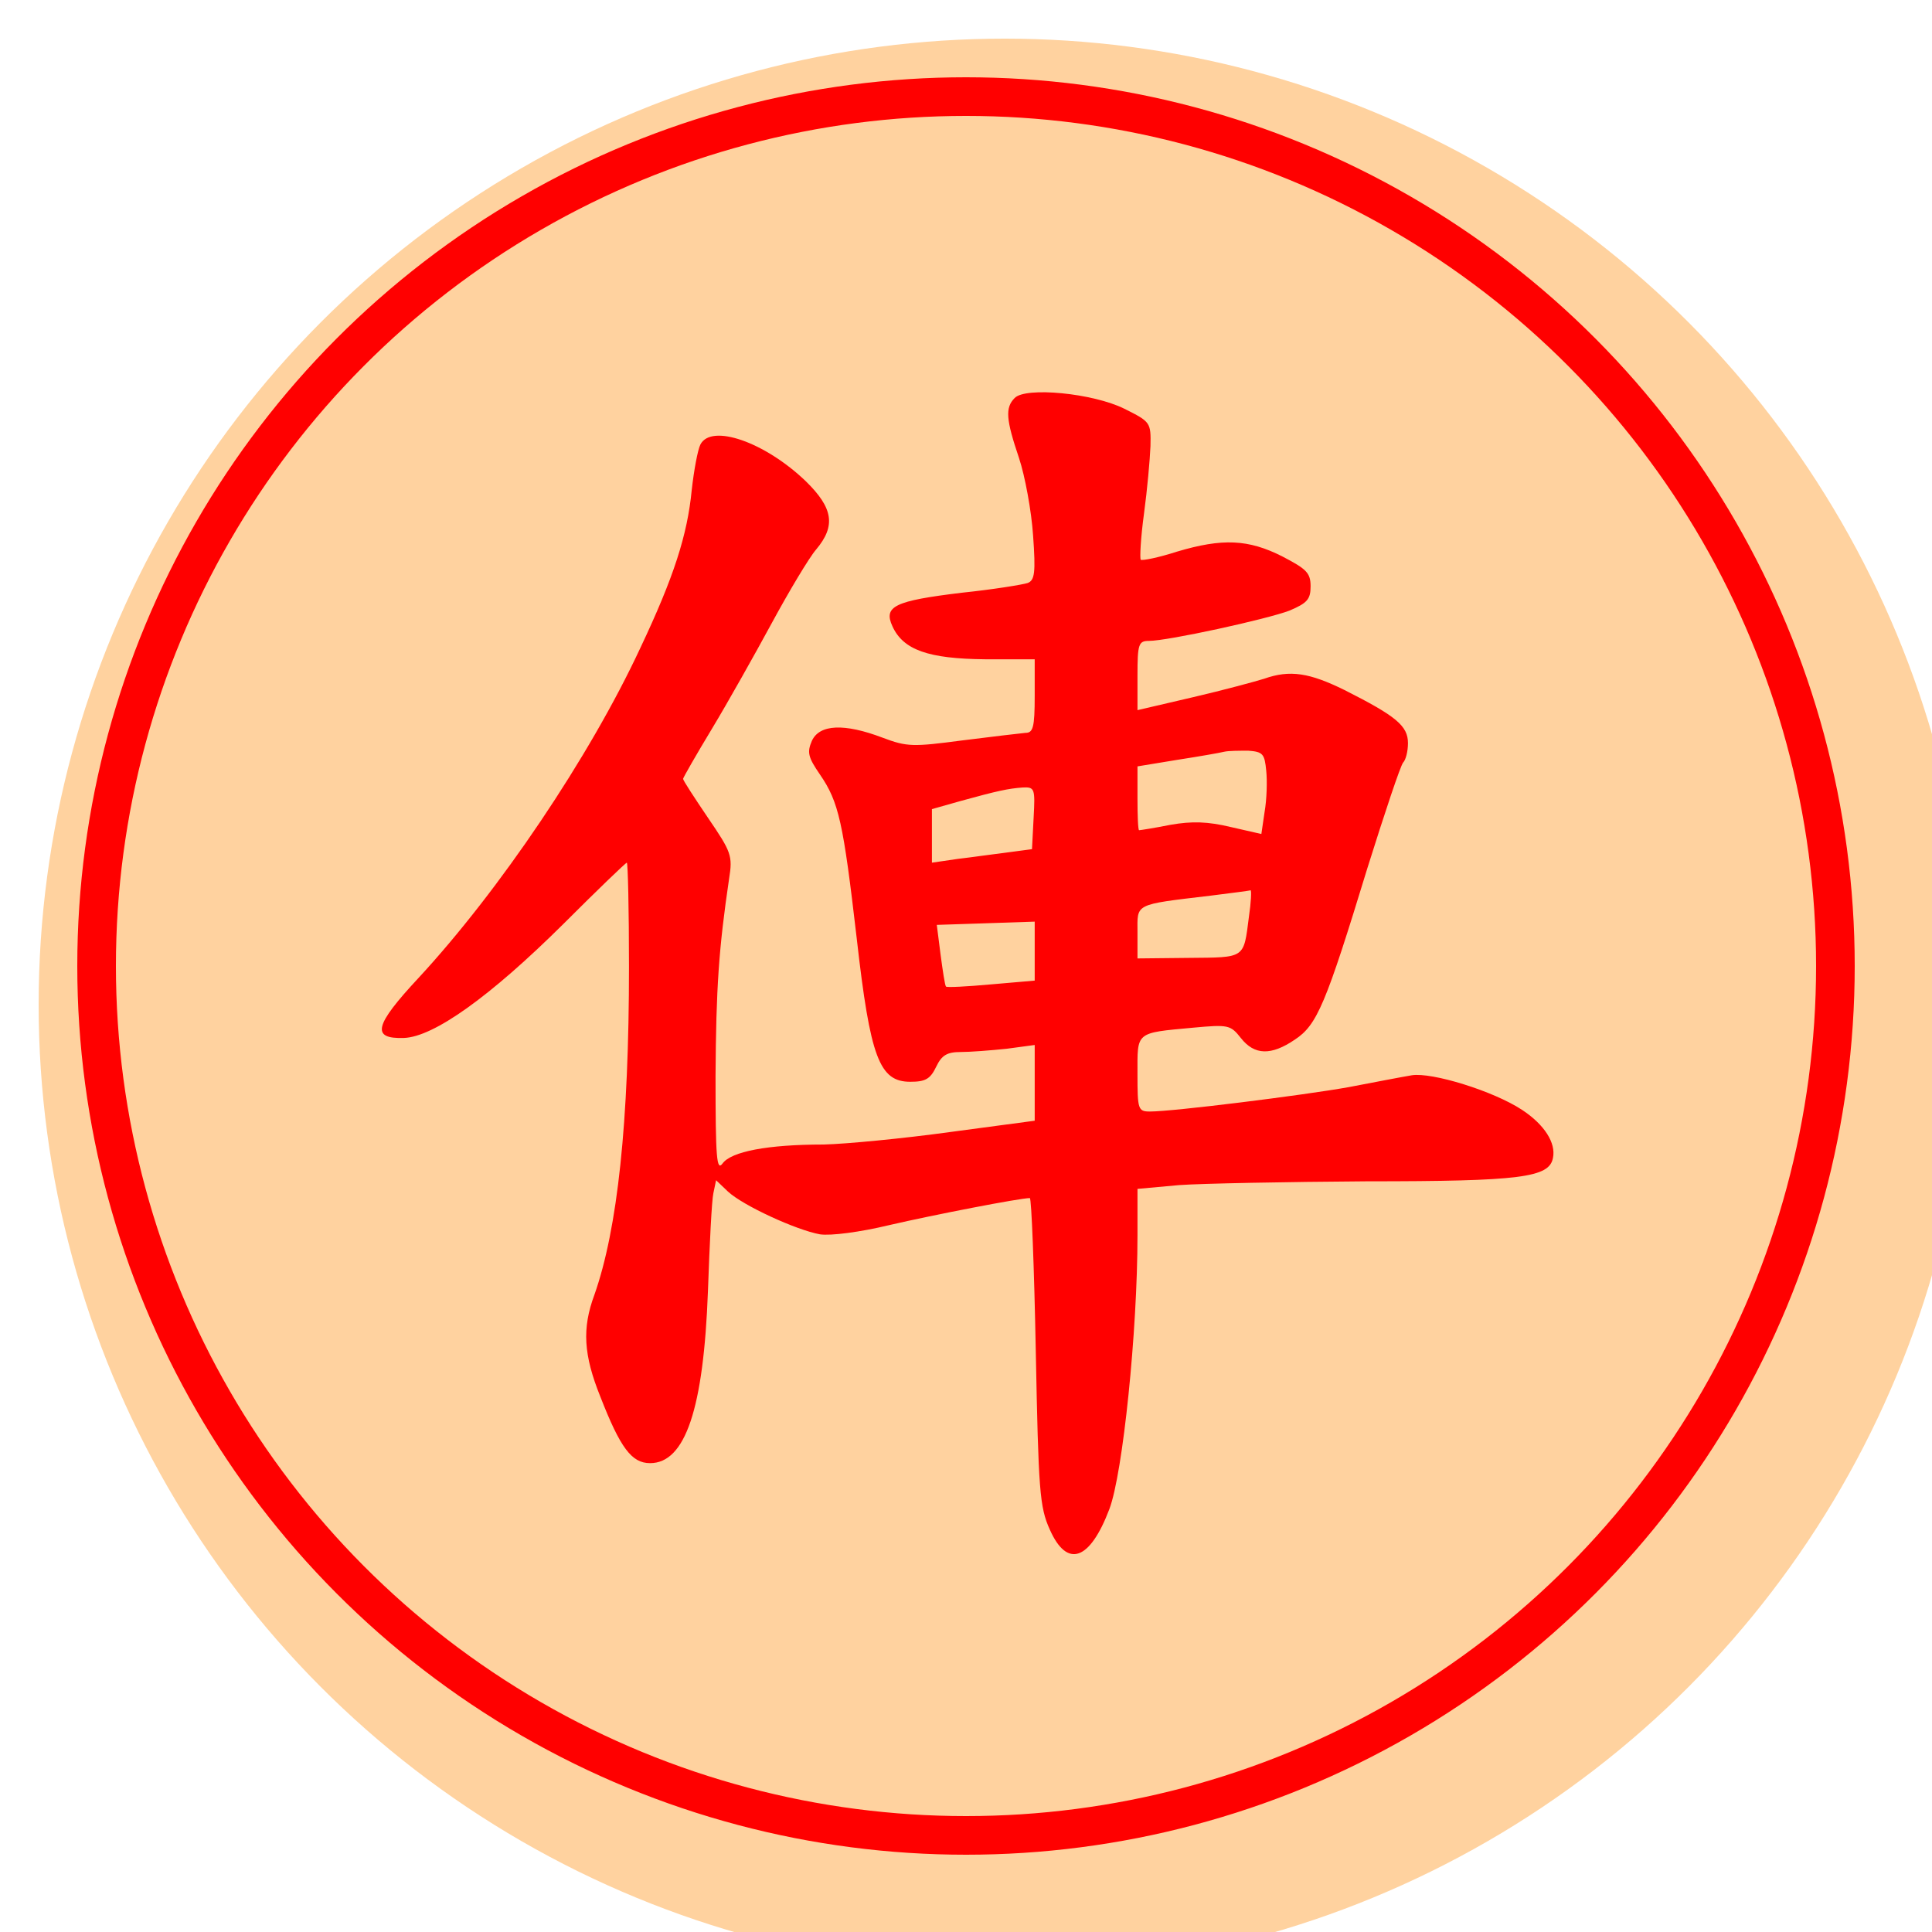 <svg version="1.1" viewBox="0 0 100 100" xmlns="http://www.w3.org/2000/svg"><title>俥</title>
  <defs>
    <filter id="dropshadow" height="130%">
      <feGaussianBlur in="SourceAlpha" stdDeviation="3"/> 
      <feOffset dx="2" dy="2" result="offsetblur"/> 
      <feMerge> 
      <feMergeNode/>
      <feMergeNode in="SourceGraphic"/> 
      </feMerge>
    </filter>
  </defs>
  <circle cx="50" cy="50" r="50" fill="#ffd29f" filter="url(#dropshadow)" /><circle cx="50" cy="50" r="45" fill="#ffd29f" stroke="#f00" stroke-width="2"/>
  <svg x="15" y="15" width="70px" height="70px" version="1.1" viewBox="0 0 250 250"><g transform="scale(.1 -.1)" fill="#f00"><path d="m1340-200c-18-18-16-40 8-111 11-33 23-98 26-143 5-69 3-83-10-88-9-3-64-12-122-18-124-15-145-25-128-62 20-44 67-60 171-61h92v-68c0-58-3-68-17-68-10-1-62-7-117-14-91-12-102-12-147 5-71 27-117 25-131-6-9-21-7-30 15-62 35-51 43-88 68-303 25-221 42-265 99-265 28 0 37 5 48 28 10 21 20 27 45 27 18 0 56 3 85 6l52 7v-70-70l-157-21c-87-12-192-22-233-23-104 0-171-13-187-35-11-15-13 10-13 162 1 163 6 235 25 364 7 43 4 50-39 113-25 37-46 69-46 72 0 2 24 44 53 92s79 137 111 196 69 121 82 136c37 44 31 77-19 126-76 73-175 107-195 68-5-10-12-48-16-84-8-83-33-161-95-292-94-202-261-449-410-610-82-88-88-113-27-111 55 2 159 76 295 211 62 62 115 113 117 113s4-87 4-192c0-288-21-485-64-607-23-62-20-111 11-188 37-95 58-123 92-123 65 0 99 100 107 319 3 86 7 167 10 180l5 24 22-21c28-26 126-71 170-79 20-3 74 4 128 17 82 19 242 50 260 50 3 0 8-127 11-283 5-258 7-288 26-330 32-72 74-57 110 38 25 66 52 329 52 506v86l77 7c42 3 198 6 347 7 285 0 337 7 344 43 6 28-16 62-57 89-53 35-167 70-204 64-18-3-70-13-117-22-84-15-324-45-367-45-22 0-23 4-23 69 0 79-5 76 103 86 65 6 69 5 88-19 25-32 56-33 100-3 41 27 57 65 134 317 32 102 61 189 66 195 5 5 9 21 9 36 0 32-22 50-117 98-65 32-101 38-149 21-16-5-75-21-131-34l-103-24v64c0 58 2 64 21 64 35 0 218 40 260 56 33 14 39 21 39 45 0 25-8 32-52 55-63 32-111 34-195 9-34-11-64-17-67-15-2 3 0 41 6 85s11 100 12 125c1 44 0 45-48 69-58 29-183 41-203 20zm465-689c2-19 1-53-3-76l-6-41-57 13c-42 10-71 11-111 4-30-6-56-10-58-10s-3 27-3 59v59l73 12c39 6 79 13 87 15s29 2 45 2c27-2 30-6 33-37zm-430-87-3-58-45-6c-25-3-66-9-92-12l-48-7v50 49l53 15c69 19 88 23 115 25 22 1 23-2 20-56zm398-183c-10-78-6-75-111-76l-95-1v48c0 54-8 51 135 68 39 5 72 9 74 10 2 0 1-22-3-49zm-396-63v-55l-81-7c-44-4-82-6-83-4-2 2-6 29-10 59l-7 55 91 3 90 3v-54z"/></g>
  </svg>
</svg>
